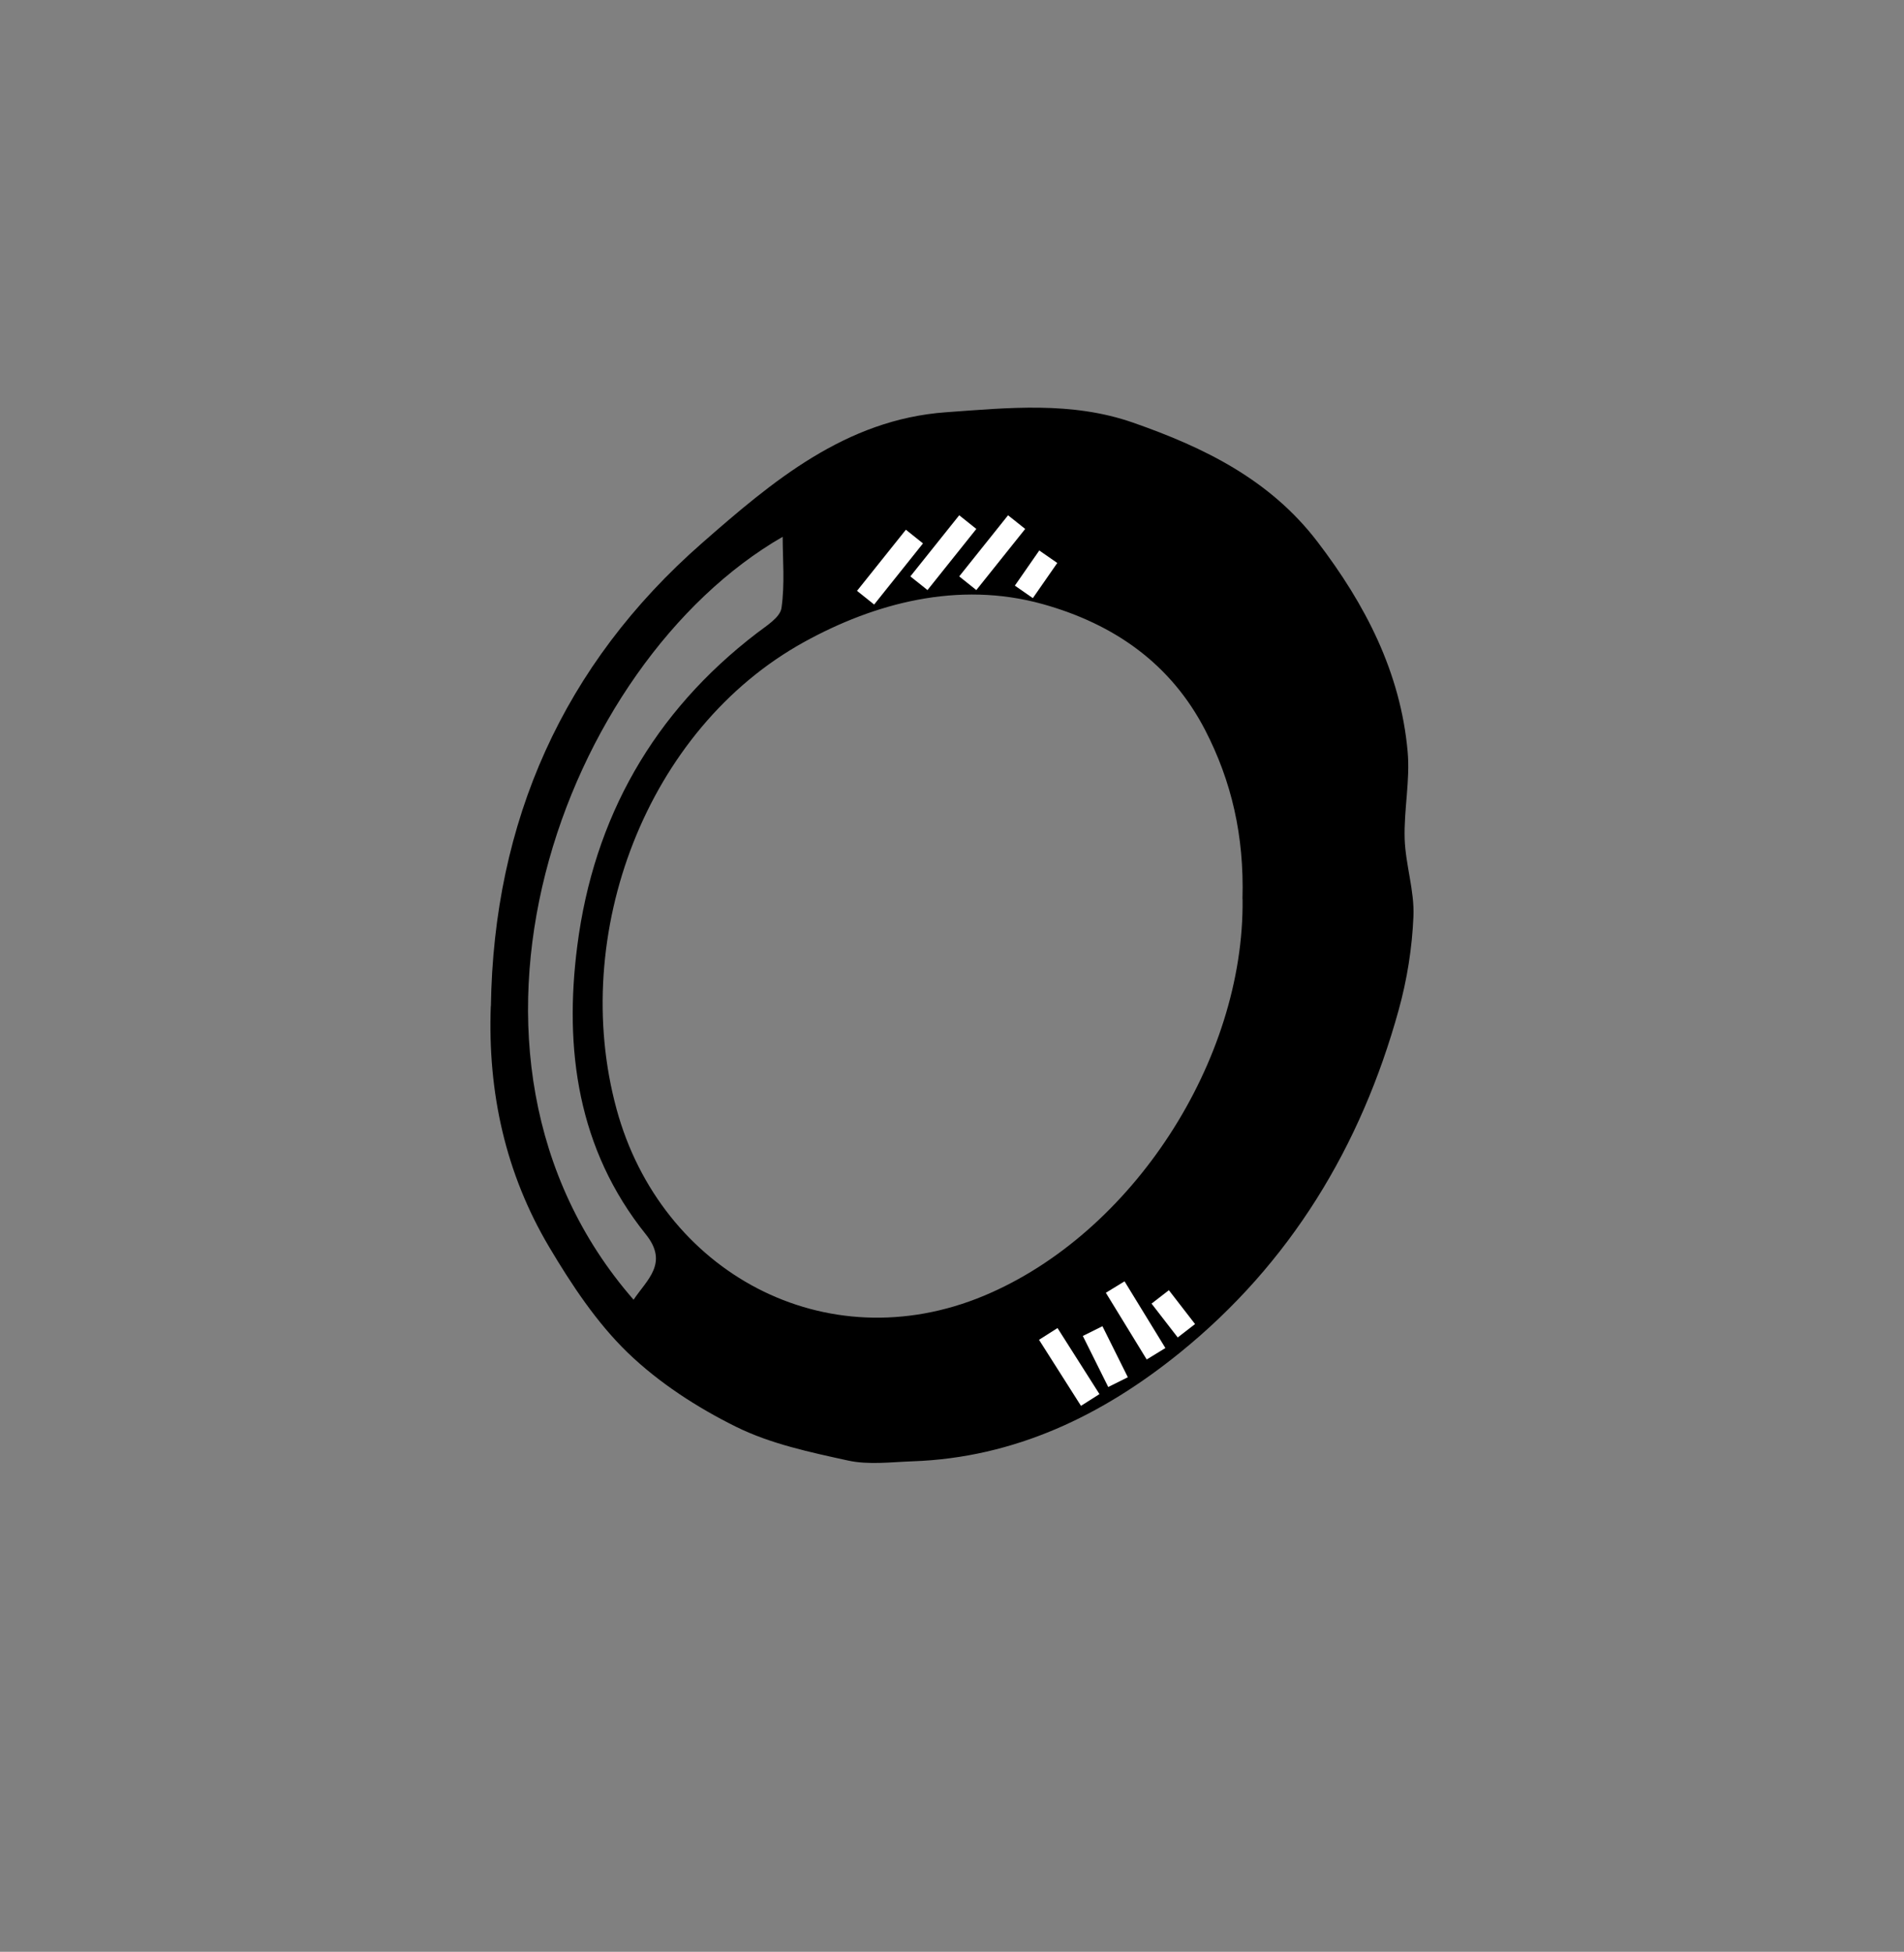 <?xml version="1.0" encoding="UTF-8"?><svg id="Calque_1" xmlns="http://www.w3.org/2000/svg" viewBox="0 0 173.84 178.2"><rect x="0" y="0" width="173.84" height="178.2" fill="#808080" stroke="none"/><path d="M44.82,91.88c.25-16.89,6.59-31.18,19.27-42.29,6.39-5.6,13.09-11.29,22.28-11.95,5.72-.41,11.45-1.01,17.06,.94,6.51,2.27,12.53,5.21,16.87,10.9,4.36,5.71,7.57,11.9,8.22,19.13,.24,2.63-.35,5.32-.27,7.98,.08,2.37,.9,4.74,.8,7.08-.12,2.87-.58,5.78-1.35,8.55-3.44,12.46-9.9,23.13-19.97,31.28-7.06,5.72-15.08,9.6-24.43,9.92-1.96,.07-4,.34-5.87-.07-3.47-.76-7.07-1.52-10.22-3.08-3.56-1.76-7.05-4.02-9.9-6.77-2.84-2.75-5.12-6.2-7.16-9.63-4-6.73-5.63-14.14-5.34-22.01Zm68.62-9.78c.17-5.84-1.02-10.81-3.4-15.43-3.14-6.08-8.32-9.69-14.82-11.51-7.78-2.17-15.44-.05-21.79,3.45-14.44,7.96-21.47,26.72-17.14,42.64,4.05,14.91,19.08,23.1,33.56,17.05,13.53-5.65,23.78-21.49,23.6-36.21Zm-55.6,36.58c1.21-1.83,3.25-3.34,1.12-5.99-6.22-7.76-7.47-16.9-6.25-26.35,1.5-11.66,6.95-21.31,16.4-28.54,.86-.66,2.11-1.42,2.24-2.28,.32-2.2,.11-4.48,.11-6.51-20.04,11.54-33.19,47.22-13.61,69.66Z"/><line x1="83.9" y1="53.25" x2="88.36" y2="47.67" fill="#fff" stroke="#fff" stroke-miterlimit="10" stroke-width="2"/><line x1="88.36" y1="53.25" x2="92.82" y2="47.67" fill="#fff" stroke="#fff" stroke-miterlimit="10" stroke-width="2"/><line x1="79.03" y1="54.57" x2="83.49" y2="48.99" fill="#fff" stroke="#fff" stroke-miterlimit="10" stroke-width="2"/><line x1="93.48" y1="54.04" x2="95.71" y2="50.83" fill="#fff" stroke="#fff" stroke-miterlimit="10" stroke-width="2"/><line x1="102.08" y1="126.19" x2="99.76" y2="121.53" fill="#fff" stroke="#fff" stroke-miterlimit="10" stroke-width="2"/><line x1="105.55" y1="123.6" x2="101.82" y2="117.51" fill="#fff" stroke="#fff" stroke-miterlimit="10" stroke-width="2"/><line x1="99.54" y1="127.82" x2="95.71" y2="121.79" fill="#fff" stroke="#fff" stroke-miterlimit="10" stroke-width="2"/><line x1="108.32" y1="121.5" x2="105.93" y2="118.41" fill="#fff" stroke="#fff" stroke-miterlimit="10" stroke-width="2"/></svg>